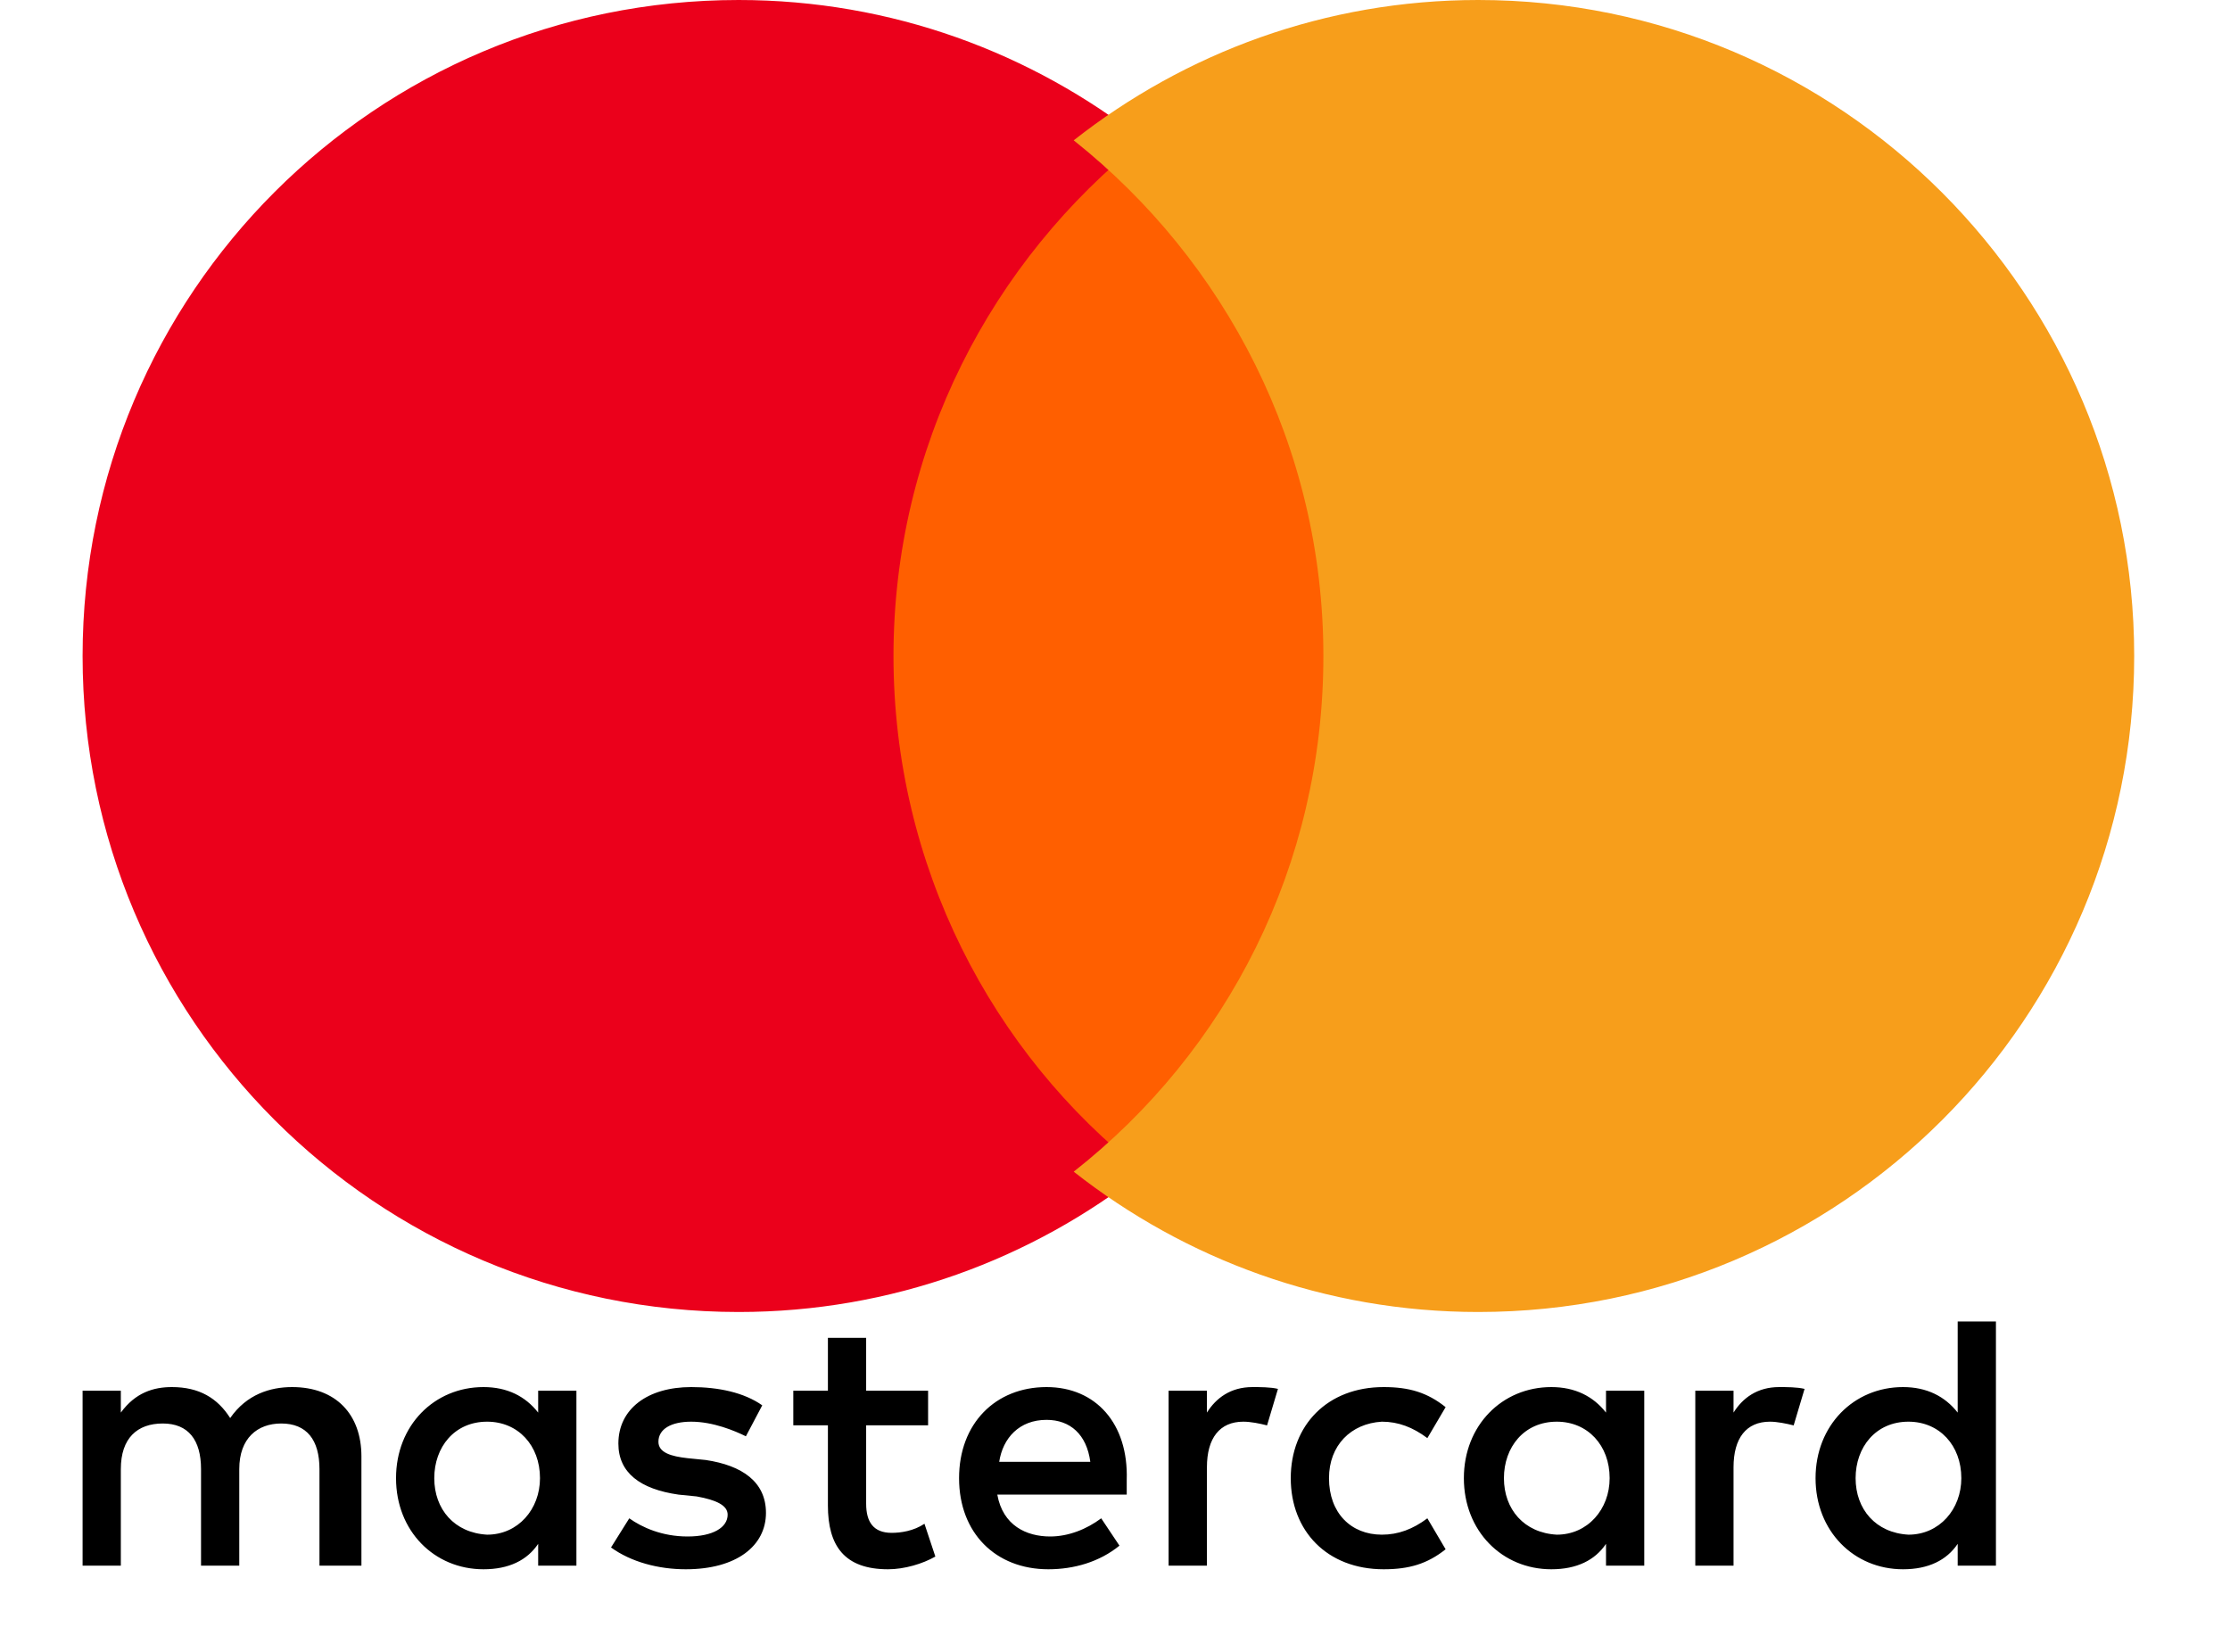 <svg width="27" height="20" viewBox="0 0 27 20" fill="none" xmlns="http://www.w3.org/2000/svg">
<path d="M4.376 18.956V17.633C4.376 17.125 4.067 16.794 3.537 16.794C3.272 16.794 2.986 16.882 2.787 17.169C2.633 16.927 2.412 16.794 2.081 16.794C1.86 16.794 1.64 16.86 1.463 17.103V16.838H1V18.956H1.463V17.787C1.463 17.412 1.662 17.235 1.971 17.235C2.28 17.235 2.434 17.434 2.434 17.787V18.956H2.897V17.787C2.897 17.412 3.118 17.235 3.405 17.235C3.714 17.235 3.868 17.434 3.868 17.787V18.956H4.376ZM11.237 16.838H10.487V16.198H10.024V16.838H9.605V17.257H10.024V18.228C10.024 18.714 10.222 19 10.752 19C10.95 19 11.171 18.934 11.325 18.846L11.193 18.449C11.061 18.537 10.906 18.559 10.796 18.559C10.575 18.559 10.487 18.427 10.487 18.206V17.257H11.237V16.838ZM15.164 16.794C14.9 16.794 14.723 16.927 14.613 17.103V16.838H14.149V18.956H14.613V17.765C14.613 17.412 14.767 17.213 15.054 17.213C15.142 17.213 15.253 17.235 15.341 17.258L15.473 16.816C15.385 16.794 15.253 16.794 15.164 16.794M9.229 17.015C9.009 16.86 8.7 16.794 8.369 16.794C7.84 16.794 7.487 17.059 7.487 17.478C7.487 17.831 7.751 18.03 8.215 18.096L8.435 18.118C8.678 18.162 8.81 18.228 8.81 18.339C8.81 18.493 8.634 18.603 8.325 18.603C8.016 18.603 7.773 18.493 7.619 18.383L7.398 18.736C7.641 18.912 7.972 19 8.303 19C8.921 19 9.274 18.714 9.274 18.317C9.274 17.942 8.987 17.743 8.545 17.677L8.325 17.655C8.126 17.633 7.972 17.588 7.972 17.456C7.972 17.302 8.126 17.213 8.369 17.213C8.634 17.213 8.898 17.324 9.031 17.39L9.229 17.015ZM21.541 16.794C21.276 16.794 21.099 16.927 20.989 17.103V16.838H20.526V18.956H20.989V17.765C20.989 17.412 21.143 17.213 21.43 17.213C21.518 17.213 21.629 17.236 21.717 17.258L21.849 16.816C21.761 16.794 21.629 16.794 21.541 16.794ZM15.628 17.897C15.628 18.537 16.069 19 16.753 19C17.062 19 17.282 18.934 17.503 18.758L17.282 18.383C17.106 18.515 16.929 18.581 16.731 18.581C16.356 18.581 16.091 18.317 16.091 17.897C16.091 17.5 16.356 17.235 16.731 17.213C16.929 17.213 17.106 17.28 17.282 17.412L17.503 17.037C17.282 16.86 17.062 16.794 16.753 16.794C16.069 16.794 15.628 17.258 15.628 17.897ZM19.908 17.897V16.838H19.445V17.103C19.29 16.905 19.069 16.794 18.783 16.794C18.187 16.794 17.724 17.258 17.724 17.897C17.724 18.537 18.187 19 18.783 19C19.091 19 19.312 18.89 19.445 18.692V18.956H19.908V17.897ZM18.209 17.897C18.209 17.522 18.452 17.213 18.849 17.213C19.224 17.213 19.489 17.5 19.489 17.897C19.489 18.273 19.224 18.581 18.849 18.581C18.452 18.559 18.209 18.273 18.209 17.897ZM12.671 16.794C12.053 16.794 11.612 17.235 11.612 17.897C11.612 18.559 12.053 19 12.693 19C13.002 19 13.311 18.912 13.554 18.714L13.333 18.383C13.157 18.515 12.936 18.603 12.715 18.603C12.428 18.603 12.142 18.471 12.075 18.096H13.642V17.919C13.664 17.235 13.267 16.794 12.671 16.794ZM12.671 17.191C12.958 17.191 13.157 17.368 13.201 17.699H12.098C12.142 17.412 12.34 17.191 12.671 17.191ZM24.166 17.897V16H23.703V17.103C23.548 16.905 23.327 16.794 23.041 16.794C22.445 16.794 21.982 17.258 21.982 17.897C21.982 18.537 22.445 19 23.041 19C23.349 19 23.57 18.89 23.703 18.692V18.956H24.166V17.897ZM22.467 17.897C22.467 17.522 22.71 17.213 23.107 17.213C23.482 17.213 23.747 17.5 23.747 17.897C23.747 18.273 23.482 18.581 23.107 18.581C22.71 18.559 22.467 18.273 22.467 17.897ZM6.979 17.897V16.838H6.516V17.103C6.361 16.905 6.141 16.794 5.854 16.794C5.258 16.794 4.795 17.258 4.795 17.897C4.795 18.537 5.258 19 5.854 19C6.163 19 6.383 18.89 6.516 18.692V18.956H6.979V17.897ZM5.258 17.897C5.258 17.522 5.501 17.213 5.898 17.213C6.273 17.213 6.538 17.5 6.538 17.897C6.538 18.273 6.273 18.581 5.898 18.581C5.501 18.559 5.258 18.273 5.258 17.897Z" fill="black"/>
<path d="M10 2H16.95V14.488H10V2Z" fill="#FF5F00"/>
<path d="M10.818 7.943C10.818 5.405 12.009 3.155 13.841 1.699C12.495 0.64 10.796 0 8.943 0C4.552 0 1 3.552 1 7.943C1 12.333 4.552 15.885 8.943 15.885C10.796 15.885 12.495 15.245 13.841 14.186C12.009 12.752 10.818 10.48 10.818 7.943Z" fill="#EB001B"/>
<path d="M25.84 7.943C25.84 12.333 22.288 15.885 17.898 15.885C16.045 15.885 14.346 15.245 13 14.186C14.853 12.73 16.023 10.48 16.023 7.943C16.023 5.405 14.831 3.155 13 1.699C14.346 0.64 16.045 0 17.898 0C22.288 0 25.84 3.574 25.84 7.943Z" fill="#F79E1B"/>
</svg>
